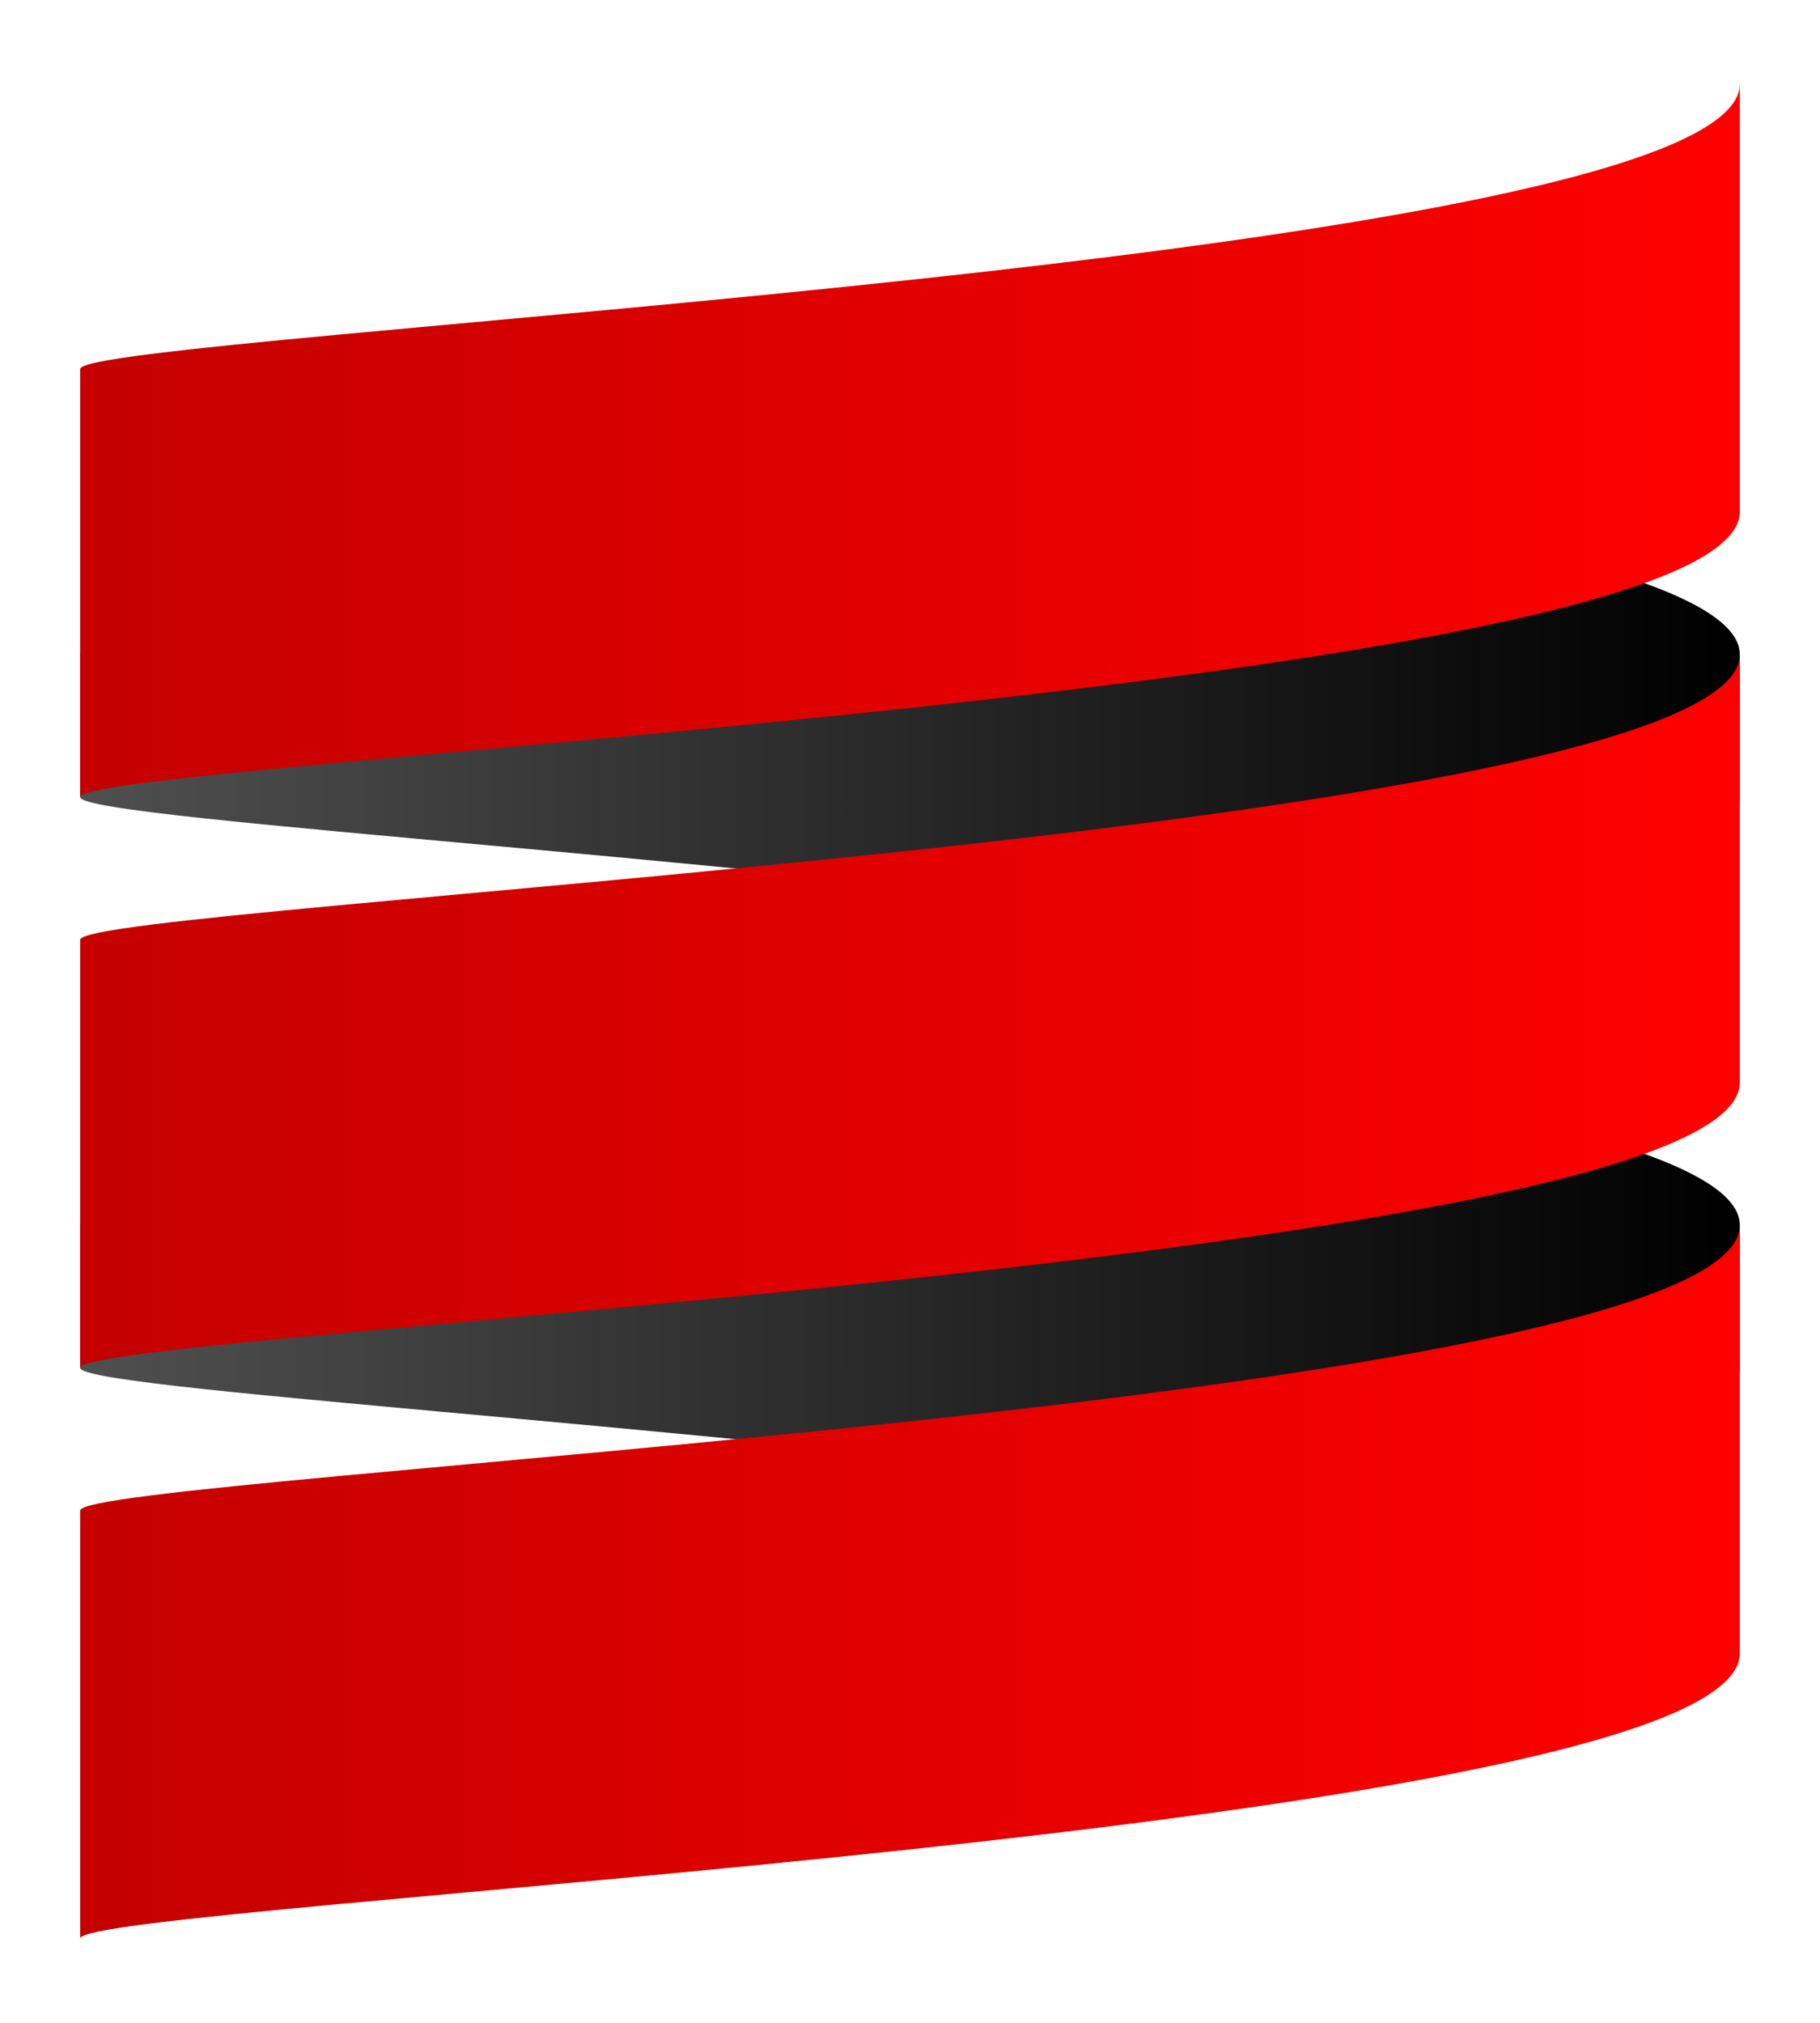 <svg width="18" height="20" viewBox="0 0 18 20" fill="none" xmlns="http://www.w3.org/2000/svg">
<g clip-path="url(#clip0_86_29716)">
<path d="M0.793 12.113V13.524C0.793 13.762 8.255 14.16 13.116 14.935C15.465 14.56 17.207 14.098 17.207 13.524V12.113C17.207 11.539 15.465 11.077 13.116 10.702C8.255 11.477 0.793 11.876 0.793 12.113Z" fill="url(#paint0_linear_86_29716)"/>
<path d="M0.793 6.471V7.881C0.793 8.119 8.255 8.517 13.116 9.292C15.465 8.918 17.207 8.456 17.207 7.881V6.471C17.207 5.896 15.465 5.434 13.116 5.06C8.255 5.835 0.793 6.233 0.793 6.471Z" fill="url(#paint1_linear_86_29716)"/>
<path d="M0.793 9.292V13.524C0.793 13.171 17.207 12.466 17.207 10.703V6.47C17.207 8.234 0.793 8.939 0.793 9.292Z" fill="url(#paint2_linear_86_29716)"/>
<path d="M0.793 3.649V7.881C0.793 7.529 17.207 6.823 17.207 5.06V0.828C17.207 2.591 0.793 3.297 0.793 3.649Z" fill="url(#paint3_linear_86_29716)"/>
<path d="M0.793 14.935V19.167C0.793 18.814 17.207 18.109 17.207 16.346V12.113C17.207 13.877 0.793 14.582 0.793 14.935Z" fill="url(#paint4_linear_86_29716)"/>
</g>
<defs>
<linearGradient id="paint0_linear_86_29716" x1="0.793" y1="-196.673" x2="17.207" y2="-196.673" gradientUnits="userSpaceOnUse">
<stop stop-color="#4F4F4F"/>
<stop offset="1"/>
</linearGradient>
<linearGradient id="paint1_linear_86_29716" x1="0.793" y1="-202.316" x2="17.207" y2="-202.316" gradientUnits="userSpaceOnUse">
<stop stop-color="#4F4F4F"/>
<stop offset="1"/>
</linearGradient>
<linearGradient id="paint2_linear_86_29716" x1="0.793" y1="-339.155" x2="17.207" y2="-339.155" gradientUnits="userSpaceOnUse">
<stop stop-color="#C40000"/>
<stop offset="1" stop-color="#FF0000"/>
</linearGradient>
<linearGradient id="paint3_linear_86_29716" x1="0.793" y1="-344.798" x2="17.207" y2="-344.798" gradientUnits="userSpaceOnUse">
<stop stop-color="#C40000"/>
<stop offset="1" stop-color="#FF0000"/>
</linearGradient>
<linearGradient id="paint4_linear_86_29716" x1="0.793" y1="-333.512" x2="17.207" y2="-333.512" gradientUnits="userSpaceOnUse">
<stop stop-color="#C40000"/>
<stop offset="1" stop-color="#FF0000"/>
</linearGradient>
<clipPath id="clip0_86_29716">
<rect width="16.414" height="18.345" fill="white" transform="translate(0.793 0.828)"/>
</clipPath>
</defs>
</svg>
